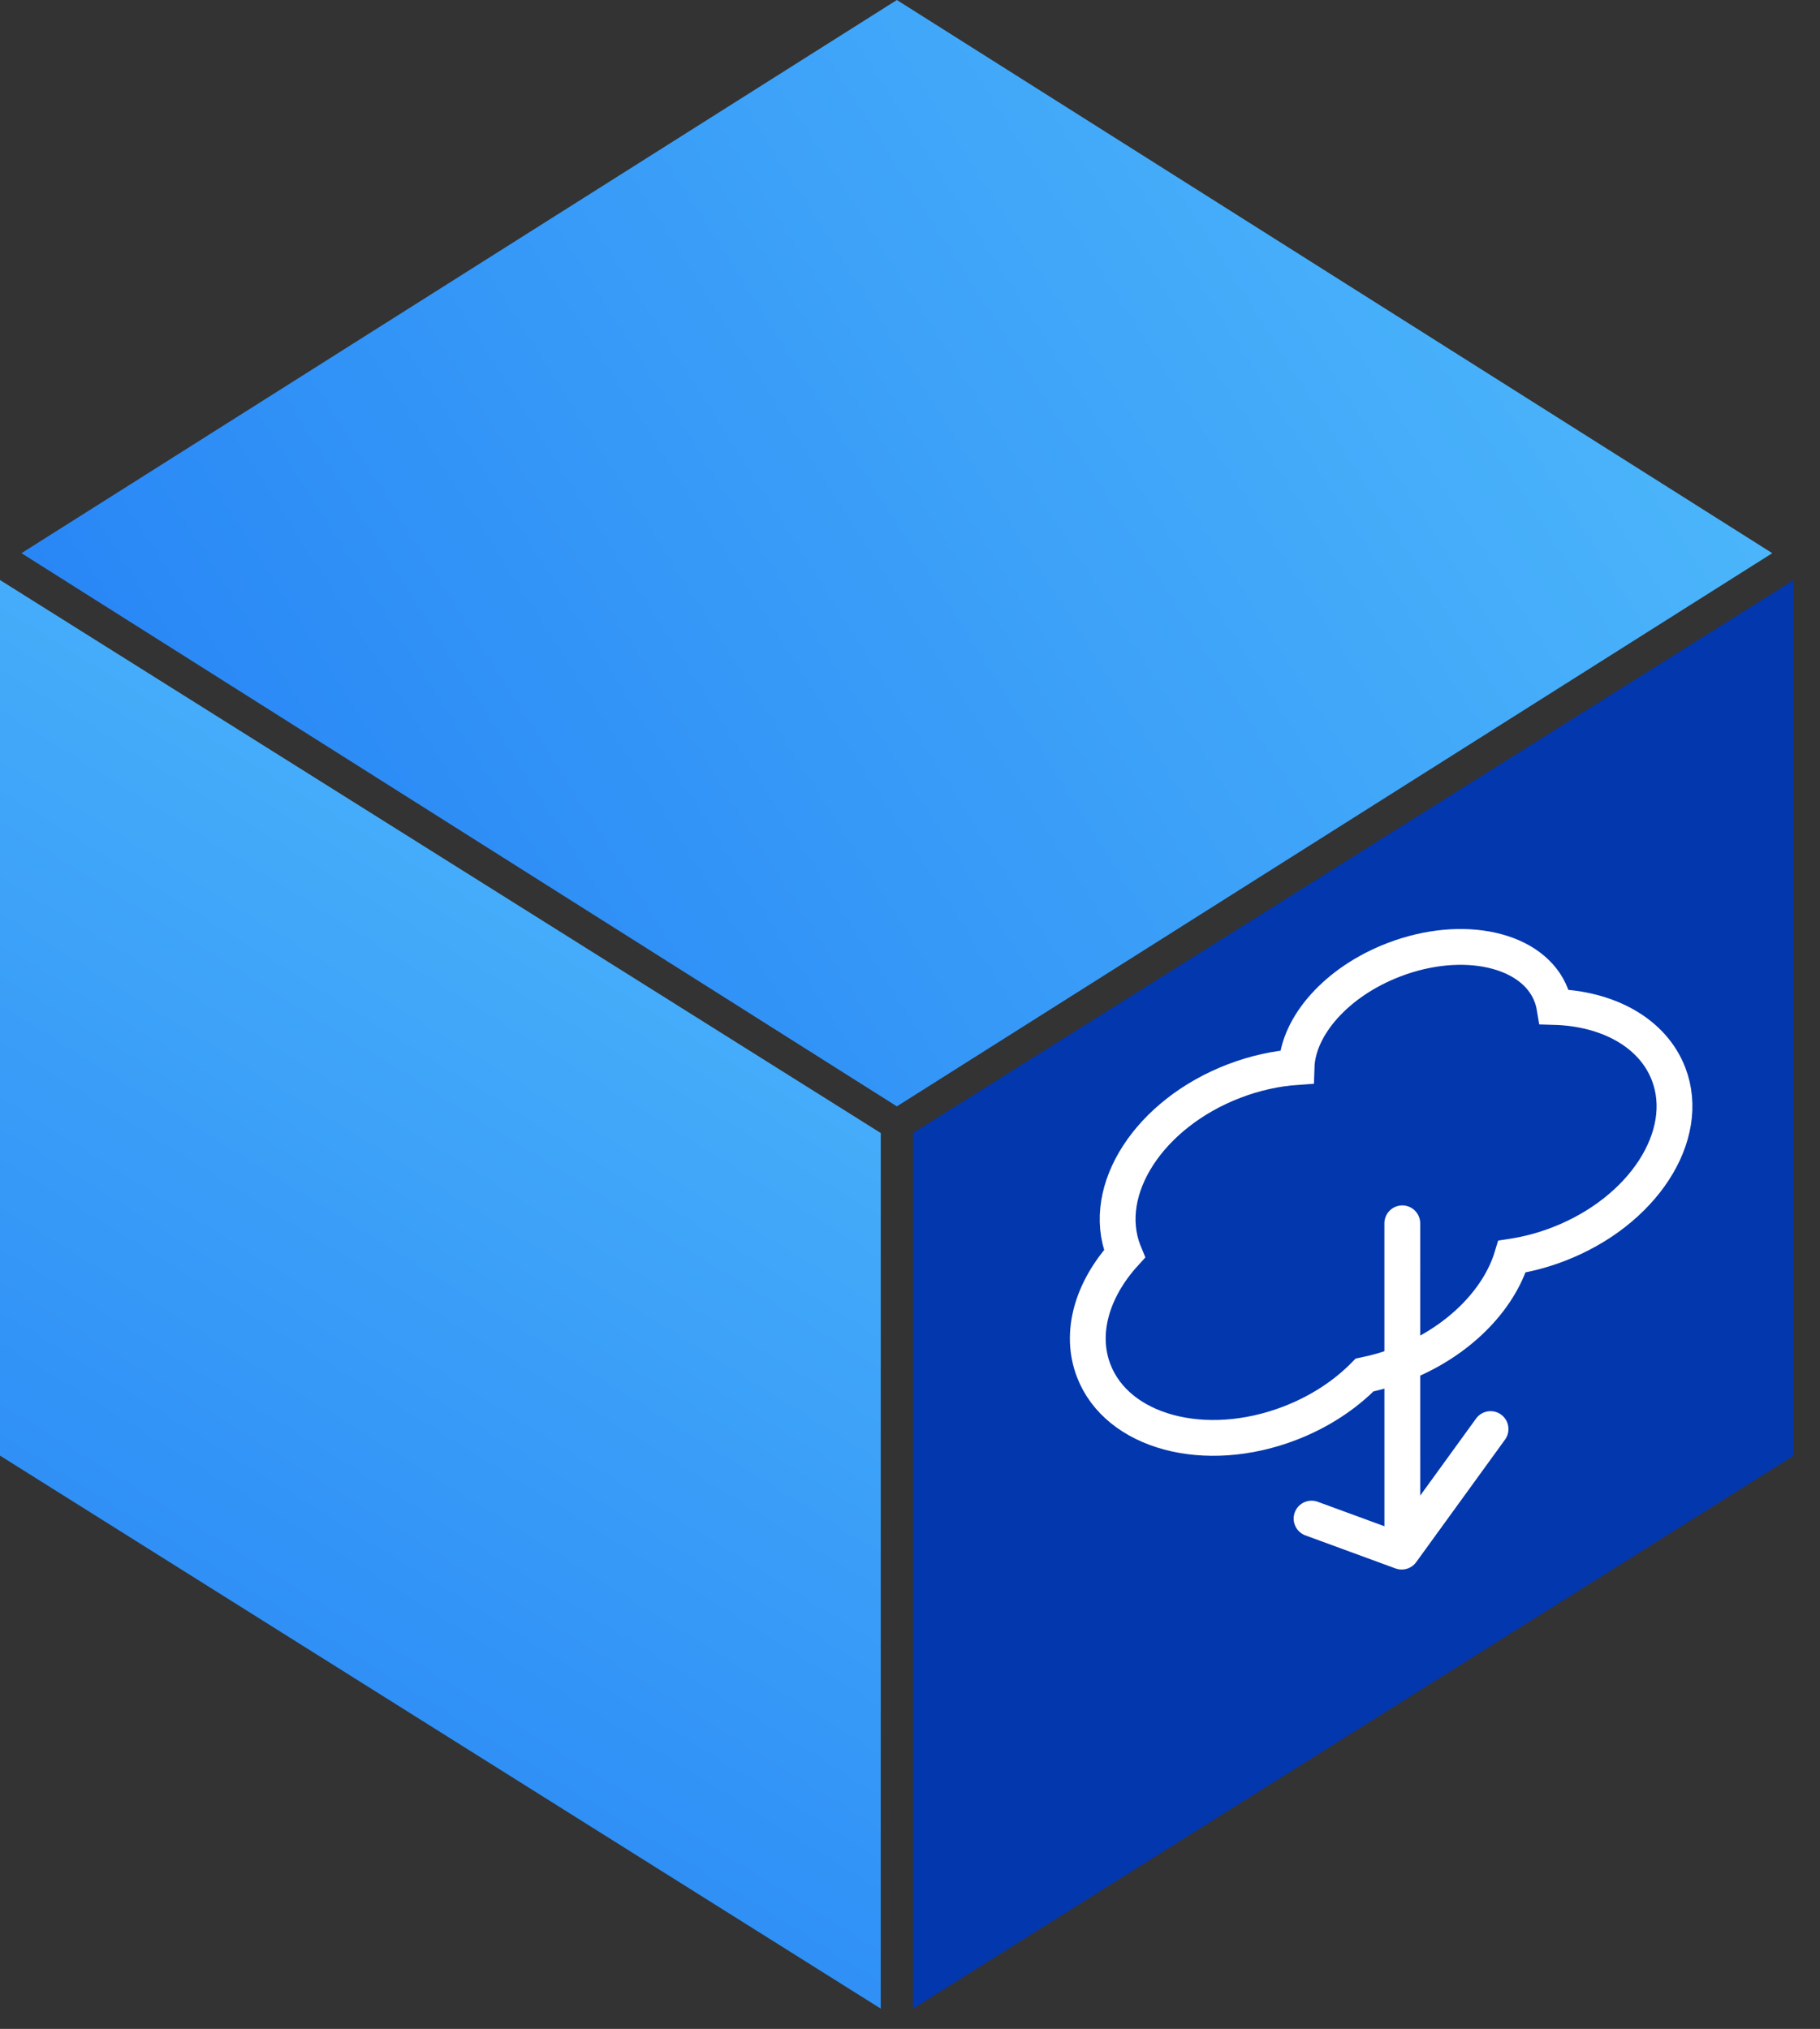 <?xml version="1.0" encoding="UTF-8"?>
<svg width="61px" height="68px" viewBox="0 0 61 68" version="1.1" xmlns="http://www.w3.org/2000/svg" xmlns:xlink="http://www.w3.org/1999/xlink">
    <rect x="0" y="0" width="61" height="68" fill="#333333" stroke="none"/>
    <!-- Generator: Sketch 57.1 (83088) - https://sketch.com -->
    <title>terratest_icon_4</title>
    <desc>Created with Sketch.</desc>
    <defs>
        <linearGradient x1="30.994%" y1="0%" x2="69.006%" y2="100%" id="linearGradient-1">
            <stop stop-color="#4EB9FB" offset="0%"></stop>
            <stop stop-color="#2683F5" offset="100%"></stop>
        </linearGradient>
        <linearGradient x1="0%" y1="30.035%" x2="100%" y2="69.965%" id="linearGradient-2">
            <stop stop-color="#4EB9FB" offset="0%"></stop>
            <stop stop-color="#2683F5" offset="100%"></stop>
        </linearGradient>
    </defs>
    <g id="Page-1" stroke="none" stroke-width="1" fill="none" fill-rule="evenodd">
        <g id="terratest_icon_4" transform="translate(-0.24, 0)">
            <g id="Group-22" transform="translate(0.24, 0)">
                <g id="Group-Copy-16">
                    <polygon id="Rectangle" fill="#0237AE" points="30.6 37.974 60.12 19.44 60.12 48.786 30.6 67.32"></polygon>
                    <polygon id="Rectangle-Copy-15" fill="url(#linearGradient-1)" transform="translate(14.76, 43.38) scale(-1, 1) translate(-14.76, -43.38) " points="2.20268248e-13 37.974 29.52 19.44 29.52 48.786 2.20268248e-13 67.32"></polygon>
                    <polygon id="Rectangle-Copy-3" fill="url(#linearGradient-2)" transform="translate(30.06, 18.54) scale(-1, 1) translate(-30.06, -18.54) " points="0.72 18.54 30.06 0 59.4 18.54 30.06 37.08"></polygon>
                </g>
            </g>
            <g transform="translate(46.905, 42.045) rotate(-21) translate(-46.905, -42.045) translate(35.405, 32.045)"></g>
            <path d="M49.183,51.488 L45.296,41.36" id="Path-4-Copy" stroke="#FFFFFF" stroke-width="1.2" stroke-linecap="round" stroke-linejoin="round" transform="translate(47.24, 46.424) scale(-1, 1) rotate(21) translate(-47.24, -46.424) "></path>
            <path d="M49.566,33 C52.052,33 54.066,34.343 54.066,36 C54.066,36.137 54.053,36.273 54.026,36.405 C55.678,37.093 56.792,38.39 56.792,39.876 C56.792,42.085 54.33,43.876 51.292,43.876 C50.738,43.876 50.204,43.816 49.7,43.706 C48.758,44.922 46.965,45.743 44.907,45.743 C44.479,45.743 44.063,45.708 43.664,45.641 C42.817,46.028 41.815,46.252 40.74,46.252 C37.702,46.252 35.24,44.461 35.24,42.252 C35.24,40.889 36.177,39.685 37.609,38.963 L37.607,38.876 C37.607,36.667 40.069,34.876 43.107,34.876 C43.861,34.876 44.581,34.987 45.235,35.187 C45.766,33.925 47.504,33 49.566,33 Z" id="Oval-2" stroke="#FFFFFF" stroke-width="1.2" transform="translate(46.016, 39.626) rotate(-21) translate(-46.016, -39.626) "></path>
            <polyline id="Path-4" stroke="#FFFFFF" stroke-width="1.2" stroke-linecap="round" stroke-linejoin="round" transform="translate(47.578, 50.384) rotate(-21) translate(-47.578, -50.384) " points="44.24 49.651 46.663 51.768 50.916 49"></polyline>
        </g>
    </g>
</svg>